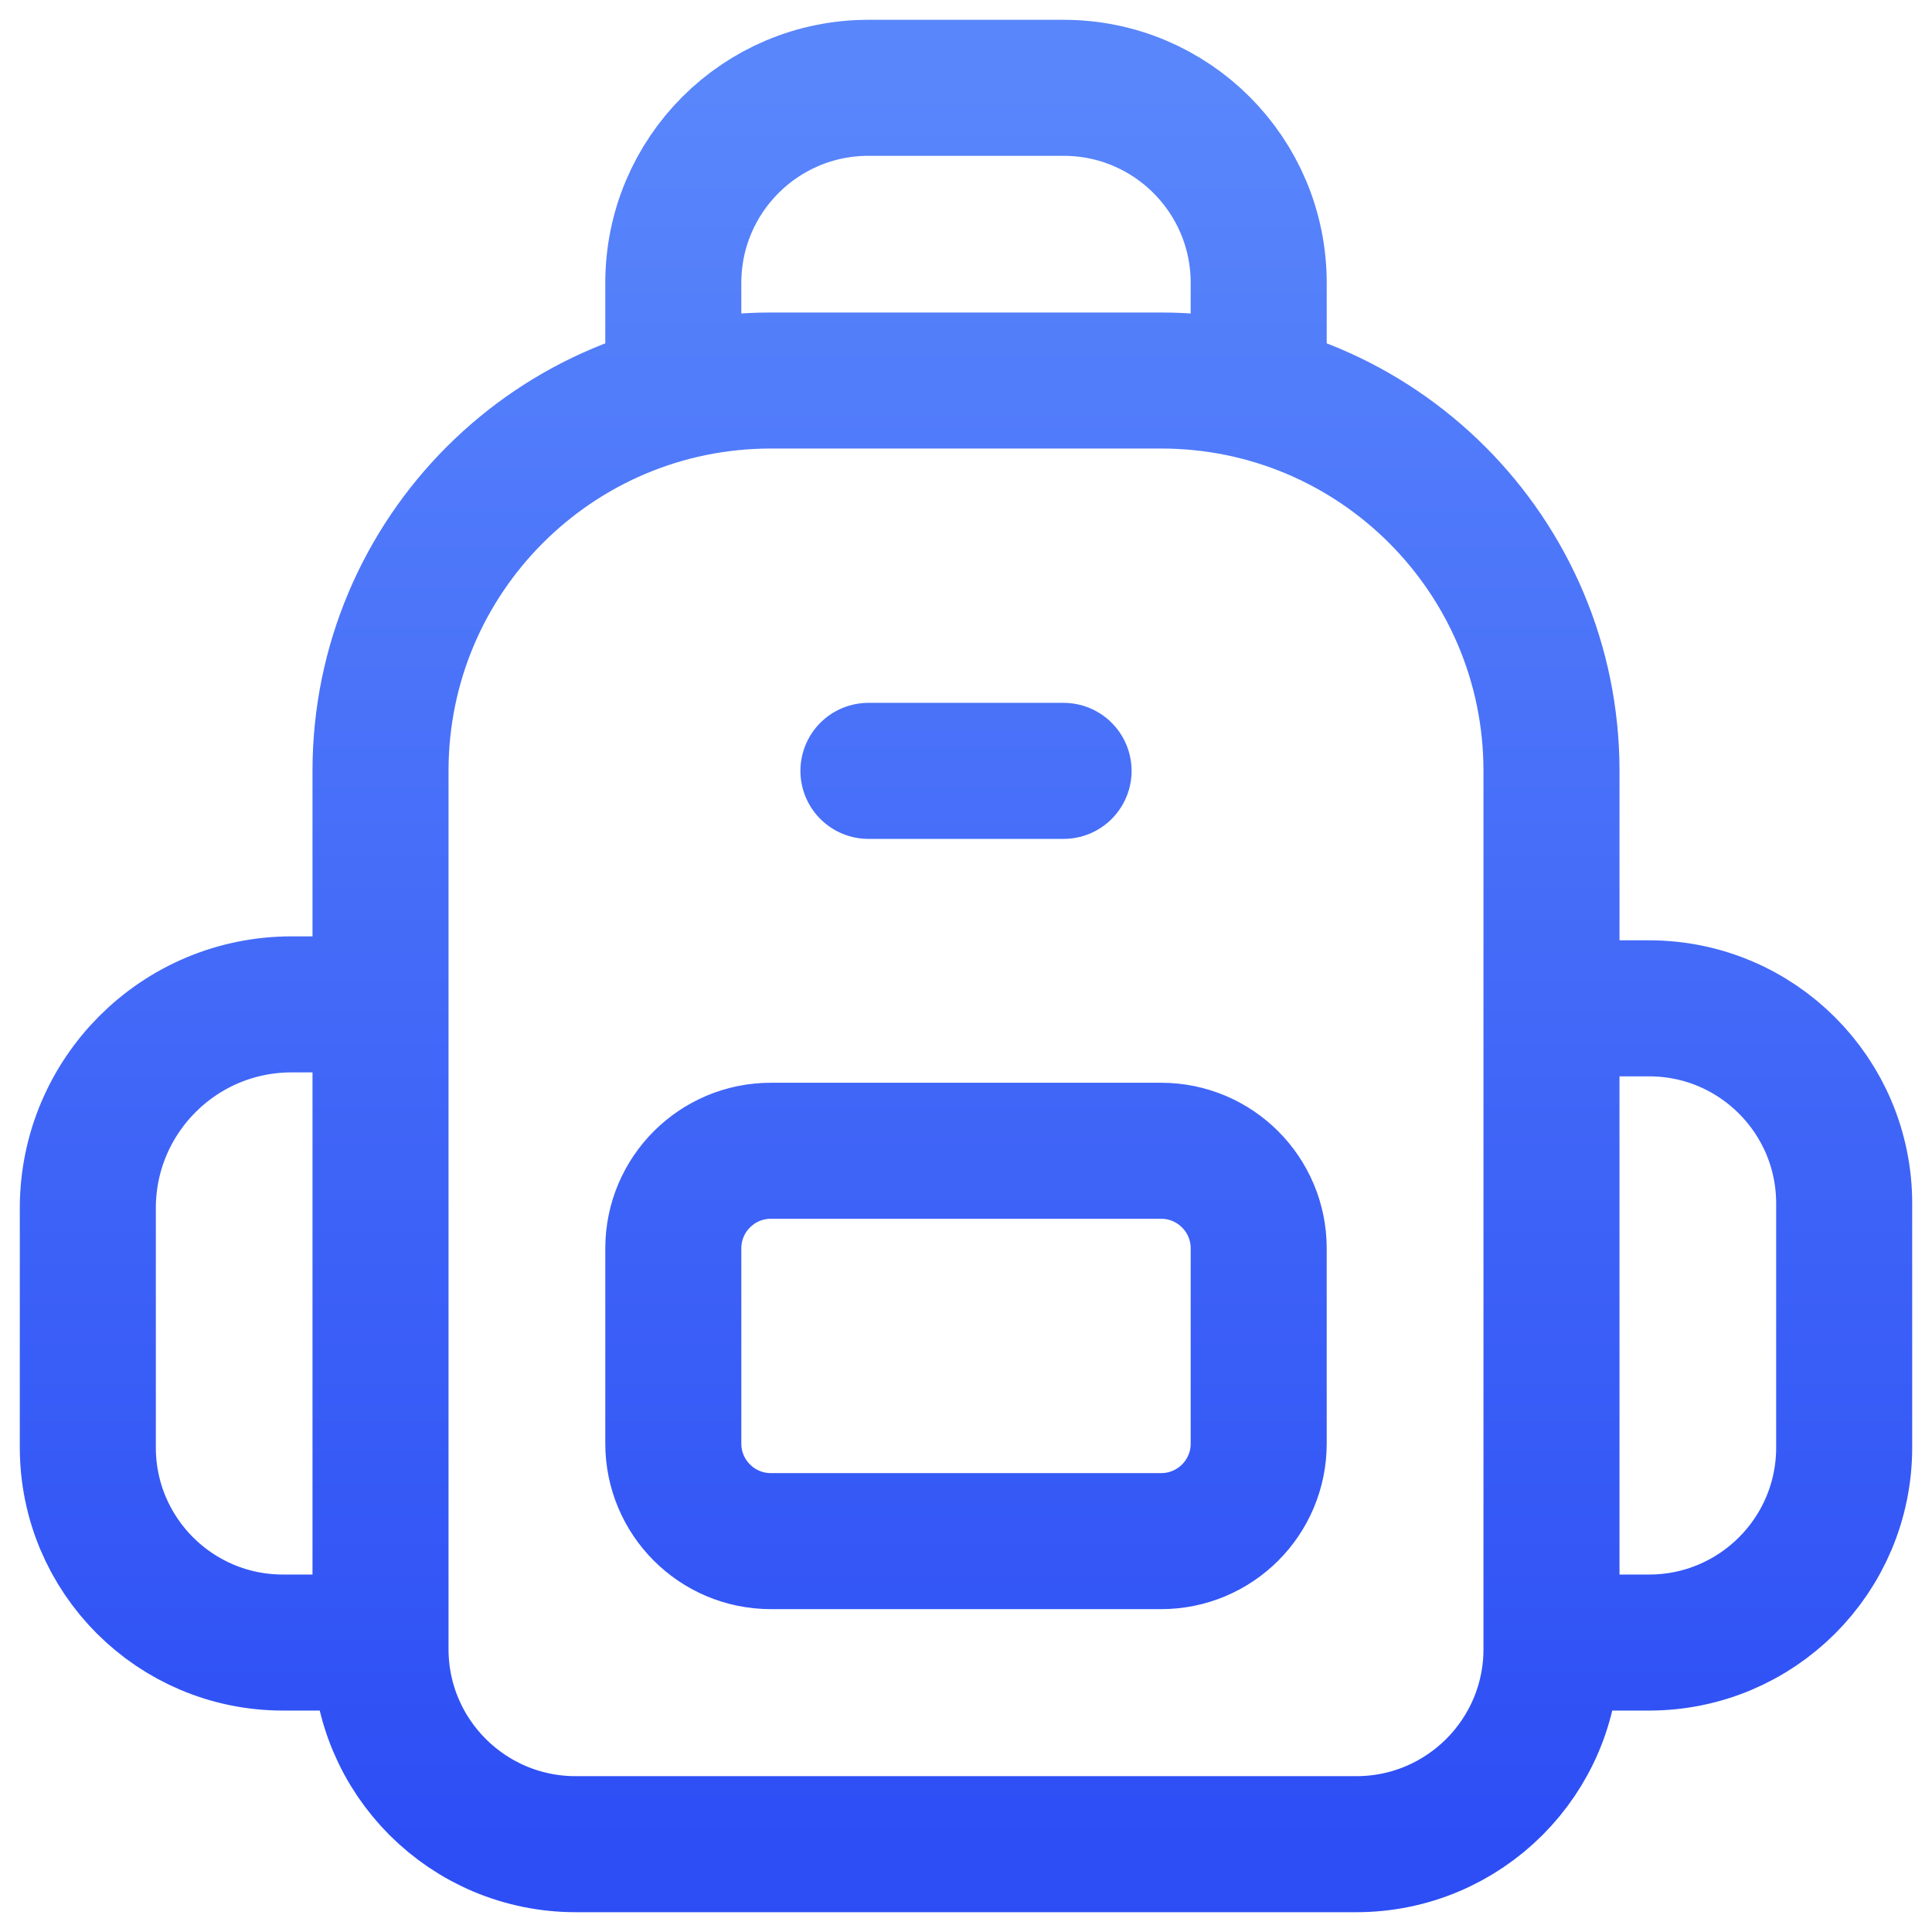 <svg width="22" height="22" viewBox="0 0 22 22" fill="none" xmlns="http://www.w3.org/2000/svg">
<path d="M4.333 18.704H3.222C1.994 18.704 1 17.71 1 16.482V13.757C1 12.476 2.039 11.437 3.32 11.437H4.333M17.667 18.704H18.778C20.006 18.704 21 17.71 21 16.482V13.704C21 12.477 20.006 11.482 18.778 11.482H17.667M14.333 4.333V3.222C14.333 1.994 13.339 1 12.111 1H9.889C8.661 1 7.667 1.994 7.667 3.222V4.333M12.111 8.778H9.889M13.222 17.549H8.778C8.164 17.549 7.667 17.051 7.667 16.438V14.216C7.667 13.602 8.164 13.104 8.778 13.104H13.222C13.836 13.104 14.333 13.602 14.333 14.216V16.438C14.333 17.052 13.836 17.549 13.222 17.549ZM13.222 4.333H8.778C6.323 4.333 4.333 6.323 4.333 8.778V18.778C4.333 20.006 5.328 21 6.556 21H15.444C16.672 21 17.667 20.006 17.667 18.778V8.778C17.667 6.323 15.677 4.333 13.222 4.333Z" stroke="url(#paint0_linear)" stroke-width="1.549" stroke-linecap="round" stroke-linejoin="round"/>
<defs>
<linearGradient id="paint0_linear" x1="1" y1="1" x2="1" y2="21" gradientUnits="userSpaceOnUse">
<stop stop-color="#5986FB"/>
<stop offset="1" stop-color="#2D4EF5"/>
</linearGradient>
</defs>
</svg>
